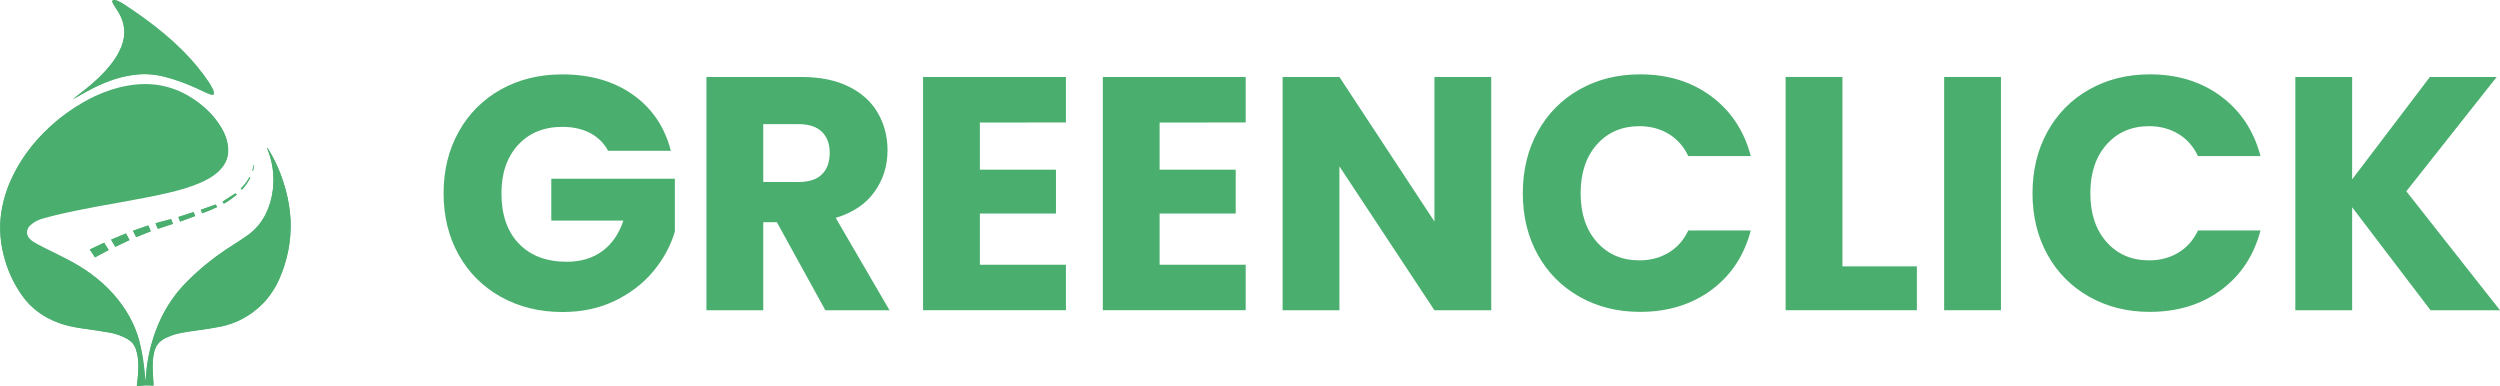 <?xml version="1.0" encoding="utf-8"?>
<!-- Generator: Adobe Illustrator 26.5.0, SVG Export Plug-In . SVG Version: 6.00 Build 0)  -->
<svg version="1.1" id="Layer_1" xmlns="http://www.w3.org/2000/svg" xmlns:xlink="http://www.w3.org/1999/xlink" x="0px" y="0px"
	 viewBox="0 0 541.73 83.7" style="enable-background:new 0 0 541.73 83.7;" xml:space="preserve">
<style type="text/css">
	.st0{fill:#4AAF6EF;}
</style>
<g>
	<g>
		<g>
			<path class="st0" d="M31.53,82.64c-0.03,0-0.03,0-0.07,0.03c-0.07-0.68-0.11-1.37-0.18-2.02c-0.18-1.77-0.42-3.54-0.8-5.31
				c-0.73-3.91-2.48-7.45-5.07-10.65c-2.62-3.23-5.91-5.84-9.76-7.95c-2.06-1.12-4.16-2.11-6.26-3.17c-0.7-0.34-1.4-0.71-2.06-1.12
				c-0.35-0.22-0.7-0.47-0.94-0.75c-0.8-0.87-0.8-2.05,0-2.92c0.28-0.31,0.66-0.59,1.05-0.81c0.59-0.37,1.22-0.62,1.92-0.81
				c1.22-0.34,2.48-0.68,3.74-0.96c4.97-1.12,9.97-1.99,14.98-2.89c2.9-0.53,5.74-1.06,8.57-1.74c2.24-0.53,4.48-1.15,6.54-2.05
				c1.4-0.62,2.73-1.3,3.85-2.27c1.96-1.65,2.69-3.7,2.27-6.06c-0.21-1.27-0.7-2.45-1.36-3.57c-1.64-2.73-3.95-4.91-6.82-6.68
				c-2.48-1.49-5.21-2.45-8.22-2.67c-1.75-0.12-3.5-0.03-5.21,0.28c-2.48,0.43-4.86,1.24-7.1,2.27c-3.64,1.74-6.93,4.01-9.8,6.65
				c-3.85,3.54-6.79,7.58-8.75,12.2c-1.33,3.2-2.06,6.55-2.03,10c0.03,1.93,0.28,3.79,0.77,5.65c0.8,3.14,2.13,6.09,4.09,8.82
				c1.85,2.61,4.44,4.5,7.63,5.71c1.92,0.71,3.95,1.09,5.95,1.37c1.82,0.25,3.64,0.53,5.42,0.84c1.33,0.25,2.59,0.68,3.74,1.37
				c0.94,0.53,1.54,1.34,1.85,2.3c0.28,0.93,0.45,1.89,0.49,2.86c0.07,1.55-0.07,3.07-0.28,4.63c-0.03,0.16-0.03,0.25-0.03,0.43
				c0.63-0.06,1.22-0.16,1.82-0.19c0.59-0.03,1.19,0.06,1.78,0.06c0-0.16,0-0.31,0-0.43c-0.07-1.06-0.11-2.11-0.18-3.14
				c-0.03-1.34,0.03-2.64,0.38-3.91c0.35-1.27,1.12-2.2,2.41-2.83c0.77-0.37,1.57-0.68,2.41-0.9c1.57-0.4,3.18-0.59,4.79-0.81
				c1.54-0.25,3.11-0.43,4.65-0.75c3.6-0.71,6.58-2.39,9.03-4.81c1.68-1.65,2.9-3.57,3.81-5.62c1.75-3.98,2.55-8.11,2.41-12.39
				c-0.04-1.18-0.18-2.39-0.35-3.54c-0.38-2.3-1.01-4.57-1.85-6.77c-0.7-1.8-1.5-3.51-2.55-5.19c-0.1-0.16-0.21-0.31-0.31-0.47
				c-0.07,0.06-0.04,0.16,0,0.19c1.19,2.92,1.57,5.9,1.22,8.98c-0.24,1.89-0.77,3.7-1.64,5.43c-0.87,1.68-2.1,3.14-3.74,4.35
				c-0.91,0.62-1.82,1.27-2.73,1.83c-2.94,1.83-5.74,3.85-8.26,6.15c-1.43,1.3-2.8,2.61-4.02,4.07c-2.2,2.67-3.85,5.62-5,8.76
				c-1.08,2.89-1.75,5.84-2.03,8.88C31.67,81.31,31.6,81.99,31.53,82.64z M15.92,21.37c0.14-0.06,0.24-0.09,0.35-0.16
				c1.33-0.75,2.69-1.52,4.06-2.21c3.04-1.52,6.23-2.64,9.76-2.92c1.29-0.09,2.59-0.06,3.85,0.16c1.22,0.19,2.45,0.53,3.64,0.9
				c2.27,0.71,4.44,1.65,6.58,2.67c0.42,0.22,0.84,0.4,1.29,0.56c0.18,0.06,0.35,0.12,0.53,0.12c0.28,0.03,0.42-0.06,0.38-0.34
				c-0.03-0.25-0.07-0.5-0.17-0.71c-0.28-0.53-0.53-1.02-0.84-1.52c-1.68-2.52-3.64-4.88-5.84-7.05c-2.48-2.48-5.25-4.75-8.15-6.86
				c-1.47-1.06-2.97-2.08-4.48-3.07c-0.45-0.31-0.94-0.53-1.43-0.78C25.23,0.07,24.98,0,24.77,0c-0.38-0.03-0.49,0.16-0.38,0.43
				c0.07,0.22,0.18,0.43,0.31,0.62c0.32,0.53,0.66,1.02,0.98,1.55c1.43,2.39,1.64,4.91,0.66,7.45c-0.59,1.55-1.5,2.95-2.59,4.25
				c-1.47,1.8-3.22,3.42-5.07,4.91C17.78,19.97,16.83,20.65,15.92,21.37z M19.46,54.07c0.38,0.59,0.77,1.12,1.12,1.71
				c1.01-0.53,1.96-1.09,2.97-1.58c-0.35-0.56-0.66-1.06-0.98-1.58C21.52,53.11,20.51,53.57,19.46,54.07z M24.98,53.48
				c1.05-0.5,2.06-0.96,3.08-1.46c-0.28-0.5-0.49-0.96-0.77-1.43c-1.08,0.43-2.13,0.9-3.22,1.34
				C24.39,52.42,24.67,52.92,24.98,53.48z M32.12,48.85C31,49.26,29.92,49.6,28.8,50c0.24,0.5,0.45,0.9,0.7,1.37
				c1.08-0.43,2.1-0.84,3.15-1.27C32.51,49.69,32.33,49.29,32.12,48.85z M37.48,48.51c-0.18-0.37-0.28-0.71-0.42-1.06
				c-1.12,0.31-2.24,0.62-3.36,0.9c0.18,0.43,0.31,0.81,0.49,1.18C35.34,49.23,36.39,48.88,37.48,48.51z M42.3,46.8
				c-0.14-0.31-0.24-0.56-0.38-0.81c-1.12,0.34-2.17,0.71-3.29,1.06c0.14,0.34,0.28,0.65,0.38,0.99
				C40.17,47.58,41.22,47.21,42.3,46.8z M46.71,44.32c-1.08,0.37-2.13,0.75-3.22,1.15c0.11,0.25,0.21,0.47,0.32,0.75
				c1.12-0.43,2.17-0.84,3.22-1.34c-0.07-0.16-0.17-0.31-0.24-0.43C46.78,44.41,46.75,44.38,46.71,44.32z M48.5,44.13
				c1.01-0.56,1.89-1.27,2.8-1.96c-0.11-0.12-0.21-0.19-0.28-0.28c-0.94,0.62-1.85,1.18-2.8,1.8C48.29,43.82,48.39,43.98,48.5,44.13
				z M54.17,38.36c-0.04,0-0.07,0-0.07-0.03c-0.17,0.31-0.38,0.62-0.56,0.9c-0.21,0.31-0.42,0.59-0.66,0.87s-0.49,0.53-0.74,0.81
				c0.11,0.06,0.21,0.12,0.28,0.19c0.73-0.78,1.29-1.61,1.75-2.52C54.24,38.51,54.17,38.42,54.17,38.36z M55.08,35.75
				c-0.03,0-0.03,0-0.07,0c-0.03,0.16-0.07,0.28-0.1,0.43c-0.03,0.16-0.1,0.25-0.1,0.4c-0.04,0.16-0.14,0.25-0.07,0.4
				c0.03,0,0.07,0,0.11,0.03C54.9,36.56,55.01,36.15,55.08,35.75z"/>
		</g>
		<g>
			<path class="st0" d="M31.53,82.64c0.07-0.65,0.1-1.34,0.18-1.99c0.28-3.04,0.98-5.99,2.03-8.88c1.15-3.14,2.76-6.09,5-8.76
				c1.22-1.46,2.59-2.76,4.02-4.07c2.52-2.3,5.32-4.32,8.26-6.15c0.94-0.59,1.85-1.21,2.73-1.83c1.64-1.18,2.83-2.64,3.74-4.35
				c0.91-1.74,1.43-3.54,1.64-5.43c0.38-3.07,0-6.09-1.22-8.97c-0.03-0.06-0.03-0.09,0-0.19c0.11,0.16,0.21,0.31,0.32,0.47
				c1.01,1.65,1.85,3.42,2.55,5.19c0.84,2.21,1.47,4.44,1.85,6.77c0.18,1.18,0.31,2.36,0.35,3.54c0.14,4.25-0.7,8.42-2.41,12.39
				c-0.91,2.05-2.13,3.98-3.81,5.62c-2.48,2.42-5.42,4.07-9.03,4.81c-1.54,0.31-3.11,0.53-4.65,0.75c-1.61,0.25-3.22,0.43-4.79,0.81
				c-0.84,0.22-1.64,0.53-2.41,0.9c-1.29,0.62-2.06,1.55-2.41,2.83c-0.35,1.3-0.42,2.61-0.38,3.91c0.03,1.06,0.1,2.11,0.18,3.14
				c0,0.12,0,0.25,0,0.43c-0.63-0.03-1.22-0.09-1.78-0.06c-0.59,0.03-1.19,0.12-1.82,0.19c0-0.16,0-0.31,0.03-0.43
				c0.21-1.55,0.32-3.07,0.28-4.63c-0.03-0.96-0.18-1.93-0.49-2.86c-0.28-0.99-0.91-1.74-1.85-2.3c-1.15-0.65-2.38-1.12-3.74-1.37
				c-1.82-0.34-3.64-0.59-5.42-0.84c-2.06-0.28-4.06-0.62-5.95-1.37C9.31,68.7,6.79,66.8,4.9,64.2c-1.96-2.73-3.25-5.65-4.06-8.82
				c-0.49-1.86-0.73-3.76-0.77-5.65c-0.07-3.45,0.7-6.77,2.03-10c1.96-4.63,4.9-8.66,8.75-12.2c2.83-2.61,6.12-4.84,9.8-6.55
				c2.27-1.06,4.58-1.83,7.1-2.27c1.75-0.31,3.46-0.43,5.21-0.28c3.01,0.22,5.74,1.15,8.22,2.67c2.87,1.74,5.21,3.91,6.82,6.68
				c0.66,1.12,1.15,2.3,1.36,3.57c0.42,2.39-0.35,4.38-2.27,6.06c-1.12,0.96-2.45,1.68-3.85,2.27c-2.1,0.9-4.3,1.52-6.54,2.05
				c-2.83,0.68-5.7,1.21-8.57,1.74c-5,0.9-10.04,1.77-14.98,2.89c-1.26,0.28-2.48,0.62-3.74,0.96c-0.7,0.19-1.33,0.43-1.92,0.81
				c-0.38,0.25-0.74,0.5-1.05,0.81c-0.8,0.84-0.8,2.05,0,2.92c0.28,0.28,0.59,0.56,0.94,0.75c0.7,0.4,1.36,0.78,2.06,1.12
				c2.06,1.06,4.2,2.05,6.26,3.17c3.81,2.08,7.1,4.69,9.76,7.95c2.59,3.2,4.34,6.71,5.11,10.62c0.38,1.74,0.63,3.51,0.8,5.31
				c0.07,0.68,0.11,1.37,0.18,2.02C31.49,82.64,31.53,82.64,31.53,82.64z"/>
		</g>
		<g>
			<path class="st0" d="M15.92,21.37c0.91-0.71,1.85-1.4,2.73-2.11c1.85-1.49,3.6-3.07,5.07-4.91c1.08-1.3,1.96-2.7,2.59-4.25
				c1.01-2.58,0.8-5.06-0.66-7.45c-0.31-0.53-0.66-1.06-0.98-1.55c-0.14-0.22-0.24-0.4-0.32-0.62C24.28,0.16,24.42,0,24.81,0.04
				c0.24,0.03,0.49,0.06,0.66,0.16c0.49,0.22,0.98,0.43,1.4,0.75c1.5,1.02,3.01,2.02,4.44,3.11c2.9,2.11,5.67,4.38,8.15,6.86
				c2.17,2.21,4.16,4.53,5.84,7.05c0.32,0.5,0.59,0.99,0.84,1.52c0.1,0.22,0.18,0.47,0.18,0.71c0.03,0.25-0.11,0.34-0.38,0.34
				c-0.18-0.03-0.38-0.06-0.52-0.12c-0.42-0.19-0.87-0.37-1.29-0.56c-2.1-1.03-4.27-1.96-6.58-2.67c-1.19-0.37-2.38-0.71-3.64-0.9
				c-1.29-0.19-2.59-0.25-3.85-0.16c-3.53,0.28-6.68,1.4-9.76,2.92c-1.4,0.68-2.69,1.46-4.06,2.21c-0.1,0.06-0.21,0.12-0.31,0.19
				C15.96,21.37,15.96,21.37,15.92,21.37z"/>
		</g>
		<g>
			<path class="st0" d="M19.46,54.07c1.05-0.53,2.06-0.99,3.11-1.49c0.31,0.53,0.63,1.02,0.98,1.58c-1.01,0.53-1.96,1.06-2.97,1.58
				C20.19,55.19,19.84,54.66,19.46,54.07z"/>
		</g>
		<g>
			<path class="st0" d="M24.98,53.48c-0.31-0.53-0.59-1.03-0.91-1.55c1.08-0.43,2.13-0.9,3.22-1.34c0.28,0.5,0.49,0.93,0.77,1.43
				C27.05,52.52,26.03,52.98,24.98,53.48z"/>
		</g>
		<g>
			<path class="st0" d="M32.12,48.85c0.18,0.43,0.38,0.84,0.56,1.27c-1.05,0.43-2.1,0.84-3.15,1.27c-0.24-0.47-0.45-0.9-0.7-1.37
				C29.92,49.63,31,49.26,32.12,48.85z"/>
		</g>
		<g>
			<path class="st0" d="M37.48,48.51c-1.12,0.34-2.17,0.71-3.29,1.09c-0.18-0.4-0.32-0.78-0.49-1.18c1.12-0.31,2.2-0.62,3.36-0.9
				C37.23,47.83,37.37,48.14,37.48,48.51z"/>
		</g>
		<g>
			<path class="st0" d="M42.31,46.8c-1.12,0.4-2.17,0.81-3.25,1.18c-0.14-0.34-0.28-0.62-0.38-0.99c1.12-0.34,2.17-0.71,3.29-1.06
				C42.06,46.24,42.17,46.49,42.31,46.8z"/>
		</g>
		<g>
			<path class="st0" d="M46.71,44.32c0.07,0.06,0.07,0.09,0.11,0.12c0.07,0.16,0.18,0.25,0.24,0.43c-1.05,0.5-2.1,0.9-3.22,1.34
				c-0.1-0.25-0.21-0.5-0.31-0.75C44.58,45.1,45.63,44.72,46.71,44.32z"/>
		</g>
	</g>
	<g>
		<path class="st0" d="M48.5,44.13c-0.11-0.16-0.21-0.31-0.28-0.43c0.94-0.62,1.85-1.18,2.8-1.8c0.07,0.09,0.18,0.16,0.28,0.28
			C50.42,42.89,49.55,43.61,48.5,44.13z"/>
	</g>
	<g>
		<path class="st0" d="M54.17,38.36c0,0.06,0.07,0.16,0.03,0.19c-0.45,0.9-1.01,1.74-1.75,2.52c-0.1-0.06-0.18-0.12-0.28-0.19
			c0.28-0.28,0.49-0.53,0.73-0.81c0.24-0.28,0.45-0.56,0.66-0.87c0.21-0.28,0.38-0.59,0.56-0.9C54.13,38.36,54.13,38.36,54.17,38.36
			z"/>
	</g>
	<g>
		<path class="st0" d="M55.08,35.75c-0.11,0.4-0.18,0.81-0.28,1.21c-0.04,0-0.07,0-0.11-0.03c-0.07-0.16,0.07-0.25,0.07-0.4
			c0.04-0.16,0.07-0.25,0.11-0.4c0.07-0.16,0.07-0.28,0.11-0.43C55.08,35.75,55.08,35.75,55.08,35.75z"/>
	</g>
</g>
<g>
	<path class="st0" d="M131.77,32.67c-0.91-1.68-2.22-2.96-3.92-3.85c-1.7-0.89-3.71-1.33-6.01-1.33c-3.98,0-7.18,1.31-9.58,3.92
		c-2.4,2.62-3.6,6.11-3.6,10.48c0,4.66,1.26,8.29,3.78,10.91s5.99,3.92,10.4,3.92c3.02,0,5.58-0.77,7.67-2.3
		c2.09-1.54,3.61-3.74,4.57-6.62h-15.62v-9.07h26.78v11.45c-0.91,3.07-2.46,5.93-4.64,8.57c-2.19,2.64-4.96,4.78-8.32,6.41
		c-3.36,1.63-7.15,2.45-11.38,2.45c-4.99,0-9.44-1.09-13.36-3.28c-3.91-2.18-6.96-5.22-9.14-9.11s-3.28-8.33-3.28-13.32
		s1.09-9.44,3.28-13.36c2.18-3.91,5.22-6.96,9.11-9.14s8.33-3.28,13.32-3.28c6.05,0,11.15,1.46,15.3,4.39
		c4.15,2.93,6.9,6.98,8.24,12.17h-13.6V32.67z"/>
	<path class="st0" d="M178.85,67.23l-10.51-19.08h-2.95v19.08h-12.31V16.68h20.66c3.98,0,7.38,0.7,10.19,2.09s4.91,3.3,6.3,5.72
		s2.09,5.12,2.09,8.1c0,3.36-0.95,6.36-2.84,9c-1.9,2.64-4.69,4.51-8.39,5.62l11.66,20.02C192.75,67.23,178.85,67.23,178.85,67.23z
		 M165.39,39.44h7.63c2.26,0,3.95-0.55,5.08-1.66c1.13-1.1,1.69-2.66,1.69-4.68c0-1.92-0.56-3.43-1.69-4.54
		c-1.13-1.1-2.82-1.66-5.08-1.66h-7.63V39.44z"/>
	<path class="st0" d="M212.33,26.55v10.22h16.49v9.5h-16.49v11.09h18.65v9.86h-30.96V16.68h30.96v9.86L212.33,26.55L212.33,26.55z"
		/>
	<path class="st0" d="M251.28,26.55v10.22h16.49v9.5h-16.49v11.09h18.65v9.86h-30.96V16.68h30.96v9.86L251.28,26.55L251.28,26.55z"
		/>
	<path class="st0" d="M323.14,67.23h-12.31l-20.59-31.18v31.18h-12.31V16.68h12.31L310.83,48V16.68h12.31L323.14,67.23L323.14,67.23
		z"/>
	<path class="st0" d="M333.22,28.53c2.16-3.91,5.17-6.96,9.04-9.14c3.86-2.18,8.24-3.28,13.14-3.28c6,0,11.14,1.58,15.41,4.75
		s7.13,7.49,8.57,12.96h-13.54c-1.01-2.11-2.44-3.72-4.28-4.82c-1.85-1.1-3.95-1.66-6.3-1.66c-3.79,0-6.86,1.32-9.22,3.96
		c-2.35,2.64-3.53,6.17-3.53,10.58c0,4.42,1.18,7.94,3.53,10.58c2.35,2.64,5.42,3.96,9.22,3.96c2.35,0,4.45-0.55,6.3-1.66
		c1.85-1.1,3.28-2.71,4.28-4.82h13.54c-1.44,5.47-4.3,9.78-8.57,12.92c-4.27,3.14-9.41,4.72-15.41,4.72c-4.9,0-9.28-1.09-13.14-3.28
		c-3.86-2.18-6.88-5.22-9.04-9.11s-3.24-8.33-3.24-13.32C329.98,36.89,331.06,32.44,333.22,28.53z"/>
	<path class="st0" d="M399.24,57.72h16.13v9.5h-28.44V16.68h12.31V57.72z"/>
	<path class="st0" d="M433.59,16.68v50.54h-12.31V16.68H433.59z"/>
	<path class="st0" d="M443.67,28.53c2.16-3.91,5.17-6.96,9.04-9.14c3.86-2.18,8.24-3.28,13.14-3.28c6,0,11.14,1.58,15.41,4.75
		s7.13,7.49,8.57,12.96h-13.54c-1.01-2.11-2.44-3.72-4.28-4.82c-1.85-1.1-3.95-1.66-6.3-1.66c-3.79,0-6.87,1.32-9.22,3.96
		s-3.53,6.17-3.53,10.58c0,4.42,1.18,7.94,3.53,10.58c2.35,2.64,5.42,3.96,9.22,3.96c2.35,0,4.45-0.55,6.3-1.66
		c1.85-1.1,3.28-2.71,4.28-4.82h13.54c-1.44,5.47-4.3,9.78-8.57,12.92c-4.27,3.14-9.41,4.72-15.41,4.72c-4.9,0-9.28-1.09-13.14-3.28
		c-3.86-2.18-6.88-5.22-9.04-9.11s-3.24-8.33-3.24-13.32C440.43,36.89,441.51,32.44,443.67,28.53z"/>
	<path class="st0" d="M526.68,67.23l-16.99-22.32v22.32h-12.31V16.68h12.31v22.18l16.85-22.18h14.47l-19.58,24.77l20.3,25.78H526.68
		z"/>
</g>
</svg>
